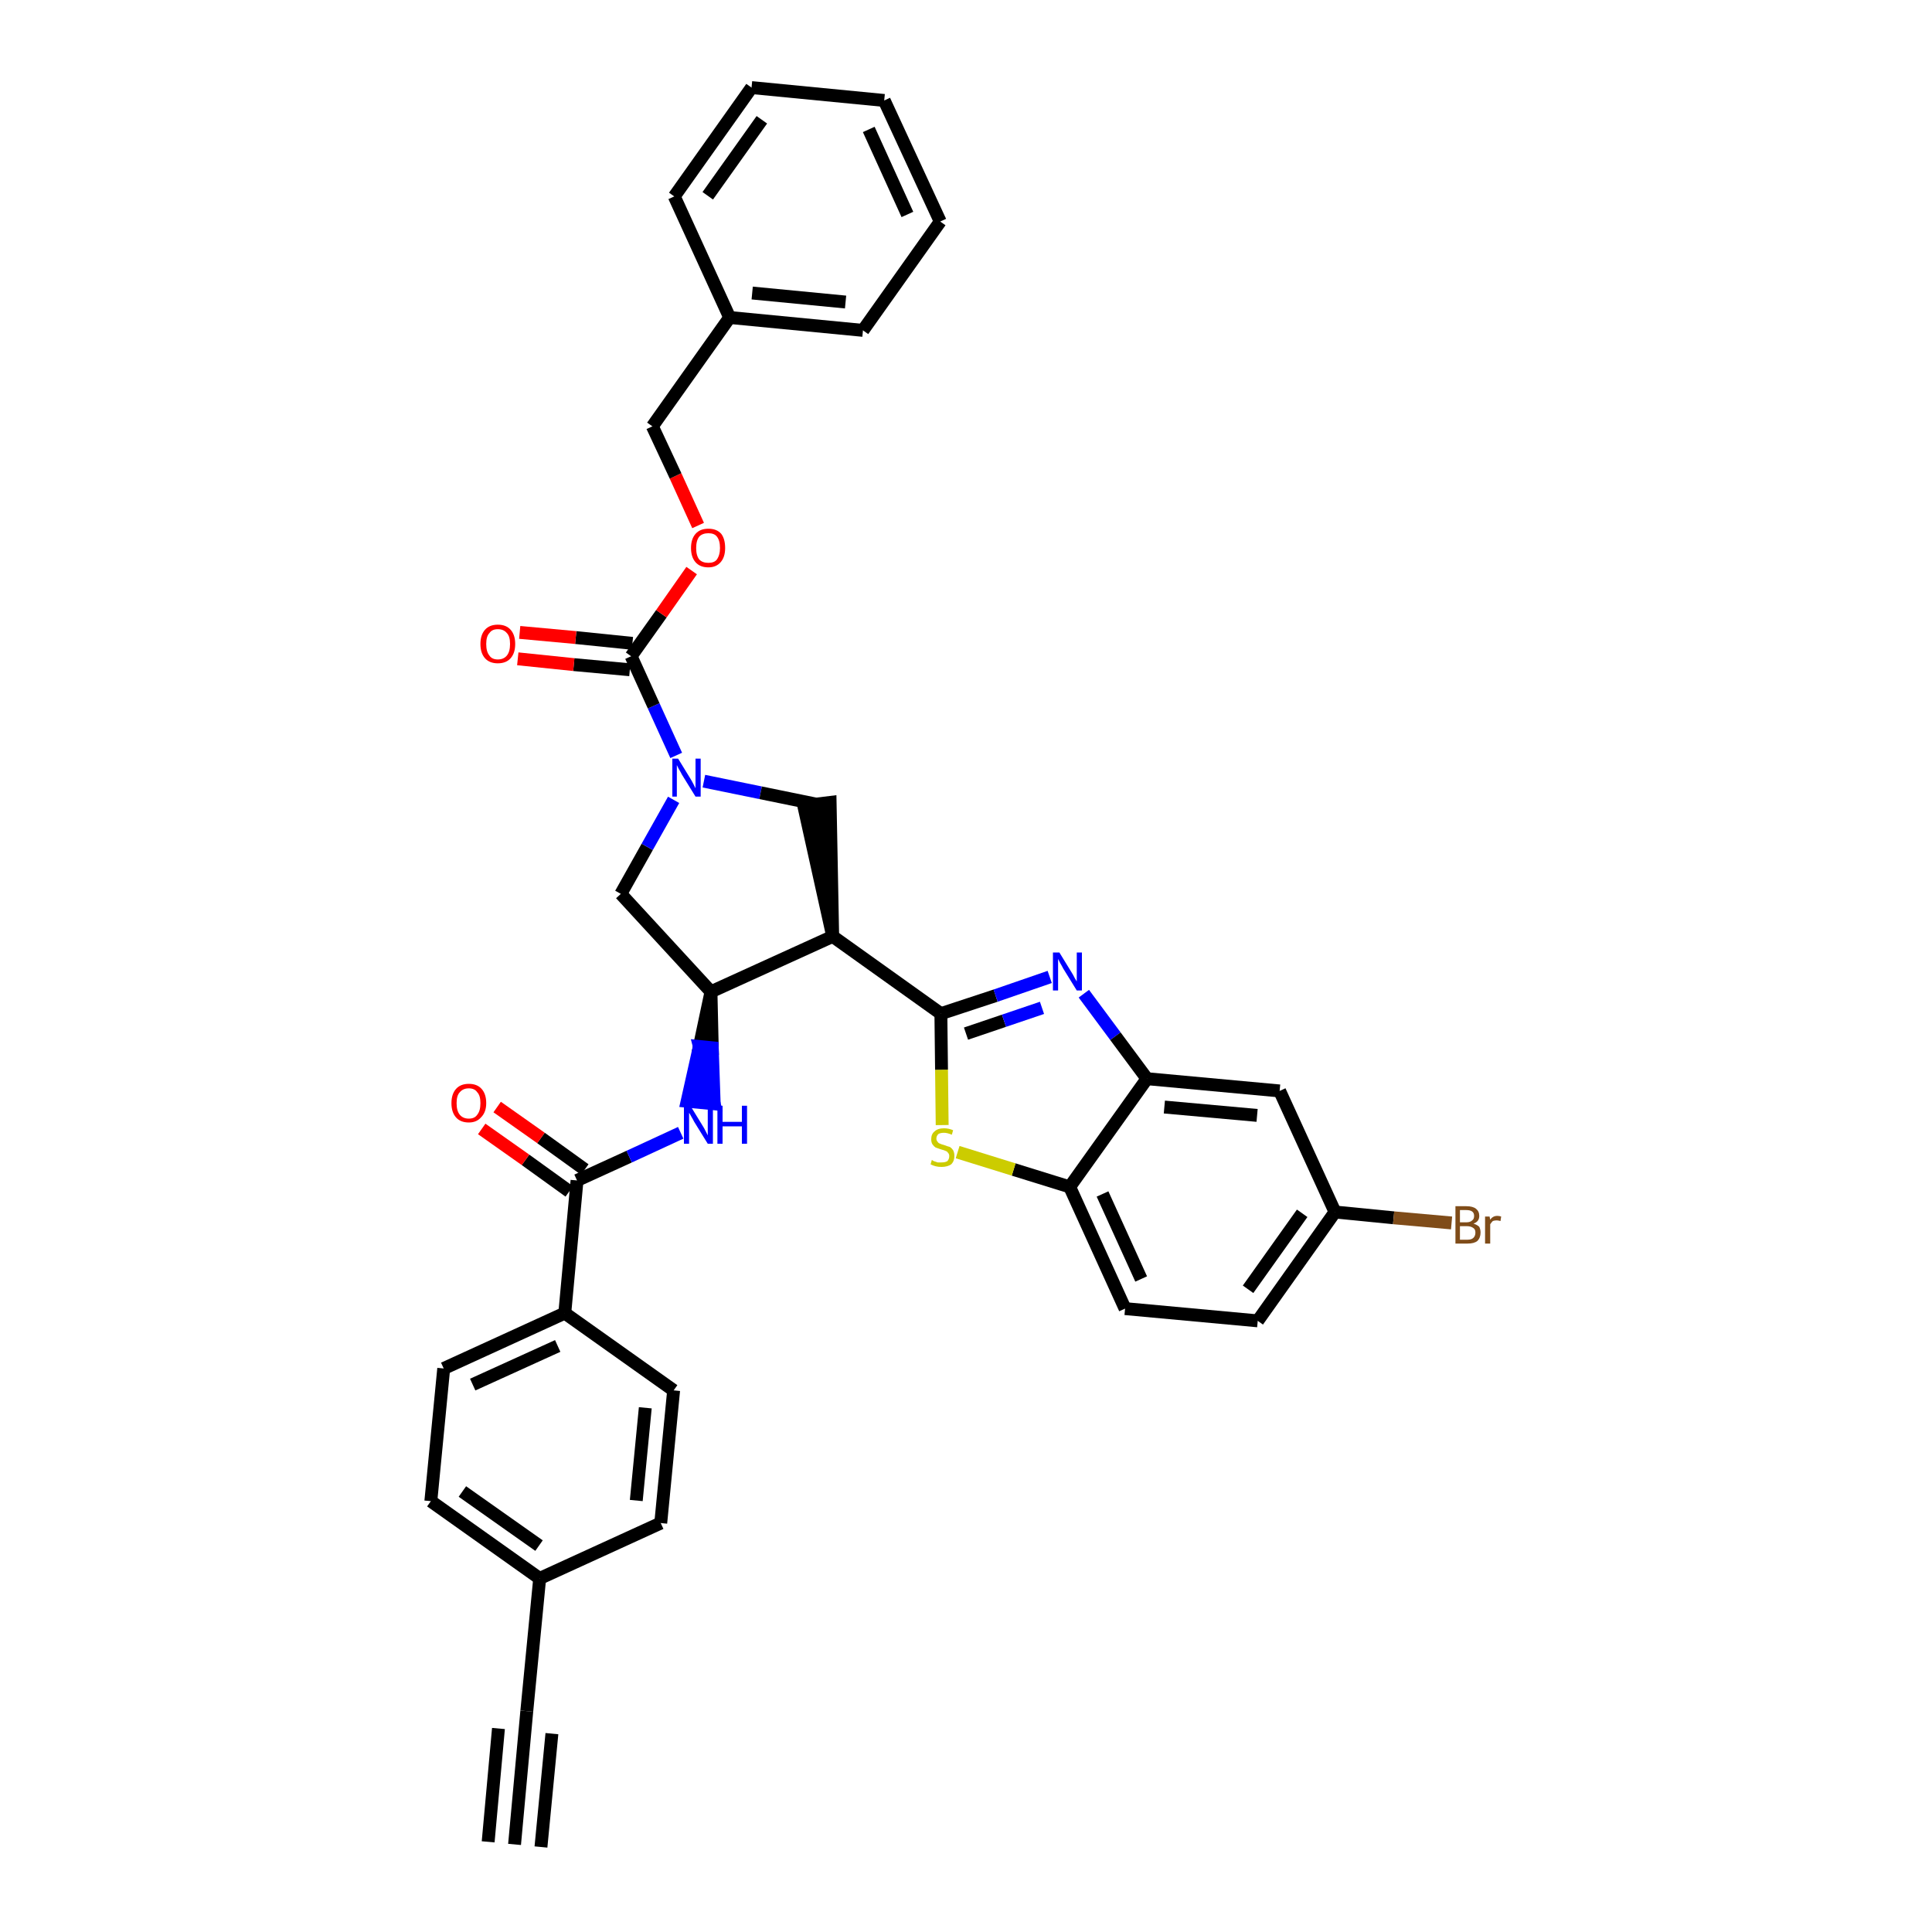 <?xml version='1.0' encoding='iso-8859-1'?>
<svg version='1.1' baseProfile='full'
              xmlns='http://www.w3.org/2000/svg'
                      xmlns:rdkit='http://www.rdkit.org/xml'
                      xmlns:xlink='http://www.w3.org/1999/xlink'
                  xml:space='preserve'
width='300px' height='300px' viewBox='0 0 300 300'>
<!-- END OF HEADER -->
<path class='bond-0 atom-0 atom-1' d='M 79.9,286.4 L 81.8,265.7' style='fill:none;fill-rule:evenodd;stroke:#000000;stroke-width:2.0px;stroke-linecap:butt;stroke-linejoin:miter;stroke-opacity:1' />
<path class='bond-0 atom-0 atom-1' d='M 84.0,286.8 L 85.7,269.2' style='fill:none;fill-rule:evenodd;stroke:#000000;stroke-width:2.0px;stroke-linecap:butt;stroke-linejoin:miter;stroke-opacity:1' />
<path class='bond-0 atom-0 atom-1' d='M 75.8,286.0 L 77.4,268.4' style='fill:none;fill-rule:evenodd;stroke:#000000;stroke-width:2.0px;stroke-linecap:butt;stroke-linejoin:miter;stroke-opacity:1' />
<path class='bond-1 atom-1 atom-2' d='M 81.8,265.7 L 83.8,245.1' style='fill:none;fill-rule:evenodd;stroke:#000000;stroke-width:2.0px;stroke-linecap:butt;stroke-linejoin:miter;stroke-opacity:1' />
<path class='bond-2 atom-2 atom-3' d='M 83.8,245.1 L 66.9,233.1' style='fill:none;fill-rule:evenodd;stroke:#000000;stroke-width:2.0px;stroke-linecap:butt;stroke-linejoin:miter;stroke-opacity:1' />
<path class='bond-2 atom-2 atom-3' d='M 83.7,240.0 L 71.8,231.6' style='fill:none;fill-rule:evenodd;stroke:#000000;stroke-width:2.0px;stroke-linecap:butt;stroke-linejoin:miter;stroke-opacity:1' />
<path class='bond-35 atom-35 atom-2' d='M 102.6,236.5 L 83.8,245.1' style='fill:none;fill-rule:evenodd;stroke:#000000;stroke-width:2.0px;stroke-linecap:butt;stroke-linejoin:miter;stroke-opacity:1' />
<path class='bond-3 atom-3 atom-4' d='M 66.9,233.1 L 68.9,212.5' style='fill:none;fill-rule:evenodd;stroke:#000000;stroke-width:2.0px;stroke-linecap:butt;stroke-linejoin:miter;stroke-opacity:1' />
<path class='bond-4 atom-4 atom-5' d='M 68.9,212.5 L 87.7,203.9' style='fill:none;fill-rule:evenodd;stroke:#000000;stroke-width:2.0px;stroke-linecap:butt;stroke-linejoin:miter;stroke-opacity:1' />
<path class='bond-4 atom-4 atom-5' d='M 73.4,215.0 L 86.6,209.0' style='fill:none;fill-rule:evenodd;stroke:#000000;stroke-width:2.0px;stroke-linecap:butt;stroke-linejoin:miter;stroke-opacity:1' />
<path class='bond-5 atom-5 atom-6' d='M 87.7,203.9 L 89.6,183.3' style='fill:none;fill-rule:evenodd;stroke:#000000;stroke-width:2.0px;stroke-linecap:butt;stroke-linejoin:miter;stroke-opacity:1' />
<path class='bond-33 atom-5 atom-34' d='M 87.7,203.9 L 104.6,215.9' style='fill:none;fill-rule:evenodd;stroke:#000000;stroke-width:2.0px;stroke-linecap:butt;stroke-linejoin:miter;stroke-opacity:1' />
<path class='bond-6 atom-6 atom-7' d='M 90.8,181.6 L 84.0,176.7' style='fill:none;fill-rule:evenodd;stroke:#000000;stroke-width:2.0px;stroke-linecap:butt;stroke-linejoin:miter;stroke-opacity:1' />
<path class='bond-6 atom-6 atom-7' d='M 84.0,176.7 L 77.2,171.9' style='fill:none;fill-rule:evenodd;stroke:#FF0000;stroke-width:2.0px;stroke-linecap:butt;stroke-linejoin:miter;stroke-opacity:1' />
<path class='bond-6 atom-6 atom-7' d='M 88.4,185.0 L 81.6,180.1' style='fill:none;fill-rule:evenodd;stroke:#000000;stroke-width:2.0px;stroke-linecap:butt;stroke-linejoin:miter;stroke-opacity:1' />
<path class='bond-6 atom-6 atom-7' d='M 81.6,180.1 L 74.8,175.3' style='fill:none;fill-rule:evenodd;stroke:#FF0000;stroke-width:2.0px;stroke-linecap:butt;stroke-linejoin:miter;stroke-opacity:1' />
<path class='bond-7 atom-6 atom-8' d='M 89.6,183.3 L 97.7,179.6' style='fill:none;fill-rule:evenodd;stroke:#000000;stroke-width:2.0px;stroke-linecap:butt;stroke-linejoin:miter;stroke-opacity:1' />
<path class='bond-7 atom-6 atom-8' d='M 97.7,179.6 L 105.7,175.9' style='fill:none;fill-rule:evenodd;stroke:#0000FF;stroke-width:2.0px;stroke-linecap:butt;stroke-linejoin:miter;stroke-opacity:1' />
<path class='bond-8 atom-9 atom-8' d='M 110.4,154.0 L 108.6,162.5 L 110.6,162.7 Z' style='fill:#000000;fill-rule:evenodd;fill-opacity:1;stroke:#000000;stroke-width:2.0px;stroke-linecap:butt;stroke-linejoin:miter;stroke-opacity:1;' />
<path class='bond-8 atom-9 atom-8' d='M 108.6,162.5 L 110.9,171.4 L 106.7,171.0 Z' style='fill:#0000FF;fill-rule:evenodd;fill-opacity:1;stroke:#0000FF;stroke-width:2.0px;stroke-linecap:butt;stroke-linejoin:miter;stroke-opacity:1;' />
<path class='bond-8 atom-9 atom-8' d='M 108.6,162.5 L 110.6,162.7 L 110.9,171.4 Z' style='fill:#0000FF;fill-rule:evenodd;fill-opacity:1;stroke:#0000FF;stroke-width:2.0px;stroke-linecap:butt;stroke-linejoin:miter;stroke-opacity:1;' />
<path class='bond-9 atom-9 atom-10' d='M 110.4,154.0 L 96.4,138.8' style='fill:none;fill-rule:evenodd;stroke:#000000;stroke-width:2.0px;stroke-linecap:butt;stroke-linejoin:miter;stroke-opacity:1' />
<path class='bond-36 atom-23 atom-9' d='M 129.3,145.4 L 110.4,154.0' style='fill:none;fill-rule:evenodd;stroke:#000000;stroke-width:2.0px;stroke-linecap:butt;stroke-linejoin:miter;stroke-opacity:1' />
<path class='bond-10 atom-10 atom-11' d='M 96.4,138.8 L 100.5,131.5' style='fill:none;fill-rule:evenodd;stroke:#000000;stroke-width:2.0px;stroke-linecap:butt;stroke-linejoin:miter;stroke-opacity:1' />
<path class='bond-10 atom-10 atom-11' d='M 100.5,131.5 L 104.6,124.2' style='fill:none;fill-rule:evenodd;stroke:#0000FF;stroke-width:2.0px;stroke-linecap:butt;stroke-linejoin:miter;stroke-opacity:1' />
<path class='bond-11 atom-11 atom-12' d='M 105.0,117.3 L 101.5,109.6' style='fill:none;fill-rule:evenodd;stroke:#0000FF;stroke-width:2.0px;stroke-linecap:butt;stroke-linejoin:miter;stroke-opacity:1' />
<path class='bond-11 atom-11 atom-12' d='M 101.5,109.6 L 98.0,101.9' style='fill:none;fill-rule:evenodd;stroke:#000000;stroke-width:2.0px;stroke-linecap:butt;stroke-linejoin:miter;stroke-opacity:1' />
<path class='bond-21 atom-11 atom-22' d='M 109.3,121.3 L 118.1,123.1' style='fill:none;fill-rule:evenodd;stroke:#0000FF;stroke-width:2.0px;stroke-linecap:butt;stroke-linejoin:miter;stroke-opacity:1' />
<path class='bond-21 atom-11 atom-22' d='M 118.1,123.1 L 126.9,124.9' style='fill:none;fill-rule:evenodd;stroke:#000000;stroke-width:2.0px;stroke-linecap:butt;stroke-linejoin:miter;stroke-opacity:1' />
<path class='bond-12 atom-12 atom-13' d='M 98.2,99.9 L 89.4,99.0' style='fill:none;fill-rule:evenodd;stroke:#000000;stroke-width:2.0px;stroke-linecap:butt;stroke-linejoin:miter;stroke-opacity:1' />
<path class='bond-12 atom-12 atom-13' d='M 89.4,99.0 L 80.7,98.2' style='fill:none;fill-rule:evenodd;stroke:#FF0000;stroke-width:2.0px;stroke-linecap:butt;stroke-linejoin:miter;stroke-opacity:1' />
<path class='bond-12 atom-12 atom-13' d='M 97.8,104.0 L 89.1,103.2' style='fill:none;fill-rule:evenodd;stroke:#000000;stroke-width:2.0px;stroke-linecap:butt;stroke-linejoin:miter;stroke-opacity:1' />
<path class='bond-12 atom-12 atom-13' d='M 89.1,103.2 L 80.4,102.3' style='fill:none;fill-rule:evenodd;stroke:#FF0000;stroke-width:2.0px;stroke-linecap:butt;stroke-linejoin:miter;stroke-opacity:1' />
<path class='bond-13 atom-12 atom-14' d='M 98.0,101.9 L 102.7,95.3' style='fill:none;fill-rule:evenodd;stroke:#000000;stroke-width:2.0px;stroke-linecap:butt;stroke-linejoin:miter;stroke-opacity:1' />
<path class='bond-13 atom-12 atom-14' d='M 102.7,95.3 L 107.4,88.6' style='fill:none;fill-rule:evenodd;stroke:#FF0000;stroke-width:2.0px;stroke-linecap:butt;stroke-linejoin:miter;stroke-opacity:1' />
<path class='bond-14 atom-14 atom-15' d='M 108.4,81.6 L 104.9,73.9' style='fill:none;fill-rule:evenodd;stroke:#FF0000;stroke-width:2.0px;stroke-linecap:butt;stroke-linejoin:miter;stroke-opacity:1' />
<path class='bond-14 atom-14 atom-15' d='M 104.9,73.9 L 101.3,66.2' style='fill:none;fill-rule:evenodd;stroke:#000000;stroke-width:2.0px;stroke-linecap:butt;stroke-linejoin:miter;stroke-opacity:1' />
<path class='bond-15 atom-15 atom-16' d='M 101.3,66.2 L 113.3,49.3' style='fill:none;fill-rule:evenodd;stroke:#000000;stroke-width:2.0px;stroke-linecap:butt;stroke-linejoin:miter;stroke-opacity:1' />
<path class='bond-16 atom-16 atom-17' d='M 113.3,49.3 L 134.0,51.3' style='fill:none;fill-rule:evenodd;stroke:#000000;stroke-width:2.0px;stroke-linecap:butt;stroke-linejoin:miter;stroke-opacity:1' />
<path class='bond-16 atom-16 atom-17' d='M 116.8,45.5 L 131.3,46.9' style='fill:none;fill-rule:evenodd;stroke:#000000;stroke-width:2.0px;stroke-linecap:butt;stroke-linejoin:miter;stroke-opacity:1' />
<path class='bond-38 atom-21 atom-16' d='M 104.7,30.5 L 113.3,49.3' style='fill:none;fill-rule:evenodd;stroke:#000000;stroke-width:2.0px;stroke-linecap:butt;stroke-linejoin:miter;stroke-opacity:1' />
<path class='bond-17 atom-17 atom-18' d='M 134.0,51.3 L 146.0,34.4' style='fill:none;fill-rule:evenodd;stroke:#000000;stroke-width:2.0px;stroke-linecap:butt;stroke-linejoin:miter;stroke-opacity:1' />
<path class='bond-18 atom-18 atom-19' d='M 146.0,34.4 L 137.3,15.6' style='fill:none;fill-rule:evenodd;stroke:#000000;stroke-width:2.0px;stroke-linecap:butt;stroke-linejoin:miter;stroke-opacity:1' />
<path class='bond-18 atom-18 atom-19' d='M 140.9,33.3 L 134.9,20.1' style='fill:none;fill-rule:evenodd;stroke:#000000;stroke-width:2.0px;stroke-linecap:butt;stroke-linejoin:miter;stroke-opacity:1' />
<path class='bond-19 atom-19 atom-20' d='M 137.3,15.6 L 116.7,13.6' style='fill:none;fill-rule:evenodd;stroke:#000000;stroke-width:2.0px;stroke-linecap:butt;stroke-linejoin:miter;stroke-opacity:1' />
<path class='bond-20 atom-20 atom-21' d='M 116.7,13.6 L 104.7,30.5' style='fill:none;fill-rule:evenodd;stroke:#000000;stroke-width:2.0px;stroke-linecap:butt;stroke-linejoin:miter;stroke-opacity:1' />
<path class='bond-20 atom-20 atom-21' d='M 118.3,18.6 L 109.9,30.4' style='fill:none;fill-rule:evenodd;stroke:#000000;stroke-width:2.0px;stroke-linecap:butt;stroke-linejoin:miter;stroke-opacity:1' />
<path class='bond-22 atom-23 atom-22' d='M 129.3,145.4 L 128.9,124.6 L 124.8,125.1 Z' style='fill:#000000;fill-rule:evenodd;fill-opacity:1;stroke:#000000;stroke-width:2.0px;stroke-linecap:butt;stroke-linejoin:miter;stroke-opacity:1;' />
<path class='bond-23 atom-23 atom-24' d='M 129.3,145.4 L 146.1,157.4' style='fill:none;fill-rule:evenodd;stroke:#000000;stroke-width:2.0px;stroke-linecap:butt;stroke-linejoin:miter;stroke-opacity:1' />
<path class='bond-24 atom-24 atom-25' d='M 146.1,157.4 L 154.6,154.6' style='fill:none;fill-rule:evenodd;stroke:#000000;stroke-width:2.0px;stroke-linecap:butt;stroke-linejoin:miter;stroke-opacity:1' />
<path class='bond-24 atom-24 atom-25' d='M 154.6,154.6 L 163.0,151.7' style='fill:none;fill-rule:evenodd;stroke:#0000FF;stroke-width:2.0px;stroke-linecap:butt;stroke-linejoin:miter;stroke-opacity:1' />
<path class='bond-24 atom-24 atom-25' d='M 150.0,160.5 L 155.9,158.5' style='fill:none;fill-rule:evenodd;stroke:#000000;stroke-width:2.0px;stroke-linecap:butt;stroke-linejoin:miter;stroke-opacity:1' />
<path class='bond-24 atom-24 atom-25' d='M 155.9,158.5 L 161.8,156.5' style='fill:none;fill-rule:evenodd;stroke:#0000FF;stroke-width:2.0px;stroke-linecap:butt;stroke-linejoin:miter;stroke-opacity:1' />
<path class='bond-37 atom-33 atom-24' d='M 146.3,174.7 L 146.2,166.1' style='fill:none;fill-rule:evenodd;stroke:#CCCC00;stroke-width:2.0px;stroke-linecap:butt;stroke-linejoin:miter;stroke-opacity:1' />
<path class='bond-37 atom-33 atom-24' d='M 146.2,166.1 L 146.1,157.4' style='fill:none;fill-rule:evenodd;stroke:#000000;stroke-width:2.0px;stroke-linecap:butt;stroke-linejoin:miter;stroke-opacity:1' />
<path class='bond-25 atom-25 atom-26' d='M 168.3,154.3 L 173.2,160.9' style='fill:none;fill-rule:evenodd;stroke:#0000FF;stroke-width:2.0px;stroke-linecap:butt;stroke-linejoin:miter;stroke-opacity:1' />
<path class='bond-25 atom-25 atom-26' d='M 173.2,160.9 L 178.1,167.5' style='fill:none;fill-rule:evenodd;stroke:#000000;stroke-width:2.0px;stroke-linecap:butt;stroke-linejoin:miter;stroke-opacity:1' />
<path class='bond-26 atom-26 atom-27' d='M 178.1,167.5 L 198.7,169.4' style='fill:none;fill-rule:evenodd;stroke:#000000;stroke-width:2.0px;stroke-linecap:butt;stroke-linejoin:miter;stroke-opacity:1' />
<path class='bond-26 atom-26 atom-27' d='M 180.8,171.9 L 195.2,173.2' style='fill:none;fill-rule:evenodd;stroke:#000000;stroke-width:2.0px;stroke-linecap:butt;stroke-linejoin:miter;stroke-opacity:1' />
<path class='bond-39 atom-32 atom-26' d='M 166.1,184.3 L 178.1,167.5' style='fill:none;fill-rule:evenodd;stroke:#000000;stroke-width:2.0px;stroke-linecap:butt;stroke-linejoin:miter;stroke-opacity:1' />
<path class='bond-27 atom-27 atom-28' d='M 198.7,169.4 L 207.3,188.2' style='fill:none;fill-rule:evenodd;stroke:#000000;stroke-width:2.0px;stroke-linecap:butt;stroke-linejoin:miter;stroke-opacity:1' />
<path class='bond-28 atom-28 atom-29' d='M 207.3,188.2 L 216.4,189.1' style='fill:none;fill-rule:evenodd;stroke:#000000;stroke-width:2.0px;stroke-linecap:butt;stroke-linejoin:miter;stroke-opacity:1' />
<path class='bond-28 atom-28 atom-29' d='M 216.4,189.1 L 225.4,189.9' style='fill:none;fill-rule:evenodd;stroke:#7F4C19;stroke-width:2.0px;stroke-linecap:butt;stroke-linejoin:miter;stroke-opacity:1' />
<path class='bond-29 atom-28 atom-30' d='M 207.3,188.2 L 195.3,205.1' style='fill:none;fill-rule:evenodd;stroke:#000000;stroke-width:2.0px;stroke-linecap:butt;stroke-linejoin:miter;stroke-opacity:1' />
<path class='bond-29 atom-28 atom-30' d='M 202.2,188.4 L 193.8,200.2' style='fill:none;fill-rule:evenodd;stroke:#000000;stroke-width:2.0px;stroke-linecap:butt;stroke-linejoin:miter;stroke-opacity:1' />
<path class='bond-30 atom-30 atom-31' d='M 195.3,205.1 L 174.7,203.2' style='fill:none;fill-rule:evenodd;stroke:#000000;stroke-width:2.0px;stroke-linecap:butt;stroke-linejoin:miter;stroke-opacity:1' />
<path class='bond-31 atom-31 atom-32' d='M 174.7,203.2 L 166.1,184.3' style='fill:none;fill-rule:evenodd;stroke:#000000;stroke-width:2.0px;stroke-linecap:butt;stroke-linejoin:miter;stroke-opacity:1' />
<path class='bond-31 atom-31 atom-32' d='M 177.2,198.6 L 171.2,185.4' style='fill:none;fill-rule:evenodd;stroke:#000000;stroke-width:2.0px;stroke-linecap:butt;stroke-linejoin:miter;stroke-opacity:1' />
<path class='bond-32 atom-32 atom-33' d='M 166.1,184.3 L 157.4,181.6' style='fill:none;fill-rule:evenodd;stroke:#000000;stroke-width:2.0px;stroke-linecap:butt;stroke-linejoin:miter;stroke-opacity:1' />
<path class='bond-32 atom-32 atom-33' d='M 157.4,181.6 L 148.7,178.9' style='fill:none;fill-rule:evenodd;stroke:#CCCC00;stroke-width:2.0px;stroke-linecap:butt;stroke-linejoin:miter;stroke-opacity:1' />
<path class='bond-34 atom-34 atom-35' d='M 104.6,215.9 L 102.6,236.5' style='fill:none;fill-rule:evenodd;stroke:#000000;stroke-width:2.0px;stroke-linecap:butt;stroke-linejoin:miter;stroke-opacity:1' />
<path class='bond-34 atom-34 atom-35' d='M 100.2,218.6 L 98.8,233.0' style='fill:none;fill-rule:evenodd;stroke:#000000;stroke-width:2.0px;stroke-linecap:butt;stroke-linejoin:miter;stroke-opacity:1' />
<path  class='atom-7' d='M 70.1 171.3
Q 70.1 169.9, 70.8 169.1
Q 71.5 168.3, 72.8 168.3
Q 74.1 168.3, 74.8 169.1
Q 75.5 169.9, 75.5 171.3
Q 75.5 172.7, 74.7 173.5
Q 74.0 174.3, 72.8 174.3
Q 71.5 174.3, 70.8 173.5
Q 70.1 172.7, 70.1 171.3
M 72.8 173.7
Q 73.7 173.7, 74.1 173.1
Q 74.6 172.5, 74.6 171.3
Q 74.6 170.1, 74.1 169.6
Q 73.7 169.0, 72.8 169.0
Q 71.9 169.0, 71.4 169.6
Q 70.9 170.1, 70.9 171.3
Q 70.9 172.5, 71.4 173.1
Q 71.9 173.7, 72.8 173.7
' fill='#FF0000'/>
<path  class='atom-8' d='M 107.2 171.7
L 109.1 174.8
Q 109.3 175.1, 109.6 175.7
Q 109.9 176.3, 109.9 176.3
L 109.9 171.7
L 110.7 171.7
L 110.7 177.6
L 109.9 177.6
L 107.8 174.2
Q 107.6 173.8, 107.3 173.3
Q 107.1 172.9, 107.0 172.8
L 107.0 177.6
L 106.2 177.6
L 106.2 171.7
L 107.2 171.7
' fill='#0000FF'/>
<path  class='atom-8' d='M 111.4 171.7
L 112.2 171.7
L 112.2 174.2
L 115.2 174.2
L 115.2 171.7
L 116.0 171.7
L 116.0 177.6
L 115.2 177.6
L 115.2 174.9
L 112.2 174.9
L 112.2 177.6
L 111.4 177.6
L 111.4 171.7
' fill='#0000FF'/>
<path  class='atom-11' d='M 105.3 117.8
L 107.2 120.9
Q 107.4 121.2, 107.7 121.8
Q 108.0 122.4, 108.0 122.4
L 108.0 117.8
L 108.8 117.8
L 108.8 123.7
L 108.0 123.7
L 105.9 120.3
Q 105.7 119.9, 105.4 119.4
Q 105.2 119.0, 105.1 118.8
L 105.1 123.7
L 104.4 123.7
L 104.4 117.8
L 105.3 117.8
' fill='#0000FF'/>
<path  class='atom-13' d='M 74.6 100.0
Q 74.6 98.6, 75.3 97.8
Q 76.0 97.0, 77.3 97.0
Q 78.6 97.0, 79.3 97.8
Q 80.0 98.6, 80.0 100.0
Q 80.0 101.4, 79.3 102.2
Q 78.6 103.0, 77.3 103.0
Q 76.0 103.0, 75.3 102.2
Q 74.6 101.4, 74.6 100.0
M 77.3 102.4
Q 78.2 102.4, 78.7 101.8
Q 79.2 101.2, 79.2 100.0
Q 79.2 98.8, 78.7 98.3
Q 78.2 97.7, 77.3 97.7
Q 76.4 97.7, 76.0 98.3
Q 75.5 98.8, 75.5 100.0
Q 75.5 101.2, 76.0 101.8
Q 76.4 102.4, 77.3 102.4
' fill='#FF0000'/>
<path  class='atom-14' d='M 107.3 85.1
Q 107.3 83.7, 108.0 82.9
Q 108.7 82.1, 110.0 82.1
Q 111.3 82.1, 112.0 82.9
Q 112.6 83.7, 112.6 85.1
Q 112.6 86.5, 111.9 87.3
Q 111.2 88.1, 110.0 88.1
Q 108.7 88.1, 108.0 87.3
Q 107.3 86.5, 107.3 85.1
M 110.0 87.4
Q 110.9 87.4, 111.3 86.9
Q 111.8 86.2, 111.8 85.1
Q 111.8 83.9, 111.3 83.3
Q 110.9 82.8, 110.0 82.8
Q 109.1 82.8, 108.6 83.3
Q 108.1 83.9, 108.1 85.1
Q 108.1 86.3, 108.6 86.9
Q 109.1 87.4, 110.0 87.4
' fill='#FF0000'/>
<path  class='atom-25' d='M 164.5 147.9
L 166.4 151.0
Q 166.6 151.3, 166.9 151.9
Q 167.2 152.4, 167.2 152.4
L 167.2 147.9
L 168.0 147.9
L 168.0 153.8
L 167.2 153.8
L 165.1 150.4
Q 164.9 150.0, 164.6 149.5
Q 164.4 149.1, 164.3 148.9
L 164.3 153.8
L 163.5 153.8
L 163.5 147.9
L 164.5 147.9
' fill='#0000FF'/>
<path  class='atom-29' d='M 228.8 190.0
Q 229.4 190.2, 229.7 190.5
Q 229.9 190.9, 229.9 191.4
Q 229.9 192.2, 229.4 192.7
Q 228.9 193.1, 227.9 193.1
L 226.0 193.1
L 226.0 187.3
L 227.7 187.3
Q 228.7 187.3, 229.2 187.7
Q 229.7 188.1, 229.7 188.8
Q 229.7 189.7, 228.8 190.0
M 226.7 187.9
L 226.7 189.8
L 227.7 189.8
Q 228.3 189.8, 228.6 189.5
Q 228.9 189.3, 228.9 188.8
Q 228.9 187.9, 227.7 187.9
L 226.7 187.9
M 227.9 192.5
Q 228.5 192.5, 228.8 192.2
Q 229.1 191.9, 229.1 191.4
Q 229.1 190.9, 228.8 190.7
Q 228.4 190.4, 227.8 190.4
L 226.7 190.4
L 226.7 192.5
L 227.9 192.5
' fill='#7F4C19'/>
<path  class='atom-29' d='M 231.3 188.9
L 231.4 189.4
Q 231.8 188.8, 232.5 188.8
Q 232.8 188.8, 233.1 188.9
L 233.0 189.6
Q 232.6 189.5, 232.4 189.5
Q 232.1 189.5, 231.8 189.6
Q 231.6 189.8, 231.4 190.1
L 231.4 193.1
L 230.6 193.1
L 230.6 188.9
L 231.3 188.9
' fill='#7F4C19'/>
<path  class='atom-33' d='M 144.7 180.1
Q 144.8 180.2, 145.0 180.3
Q 145.3 180.4, 145.6 180.5
Q 145.9 180.5, 146.2 180.5
Q 146.8 180.5, 147.1 180.3
Q 147.4 180.0, 147.4 179.5
Q 147.4 179.2, 147.2 179.0
Q 147.1 178.8, 146.8 178.7
Q 146.6 178.6, 146.2 178.5
Q 145.6 178.3, 145.3 178.2
Q 145.0 178.0, 144.8 177.7
Q 144.6 177.4, 144.6 176.9
Q 144.6 176.1, 145.1 175.7
Q 145.6 175.2, 146.6 175.2
Q 147.3 175.2, 148.0 175.5
L 147.8 176.2
Q 147.1 175.9, 146.6 175.9
Q 146.0 175.9, 145.7 176.1
Q 145.4 176.4, 145.4 176.8
Q 145.4 177.1, 145.6 177.3
Q 145.7 177.5, 146.0 177.6
Q 146.2 177.7, 146.6 177.8
Q 147.1 178.0, 147.5 178.1
Q 147.8 178.3, 148.0 178.6
Q 148.2 179.0, 148.2 179.5
Q 148.2 180.3, 147.7 180.8
Q 147.1 181.2, 146.2 181.2
Q 145.7 181.2, 145.3 181.1
Q 144.9 181.0, 144.5 180.8
L 144.7 180.1
' fill='#CCCC00'/>
</svg>
